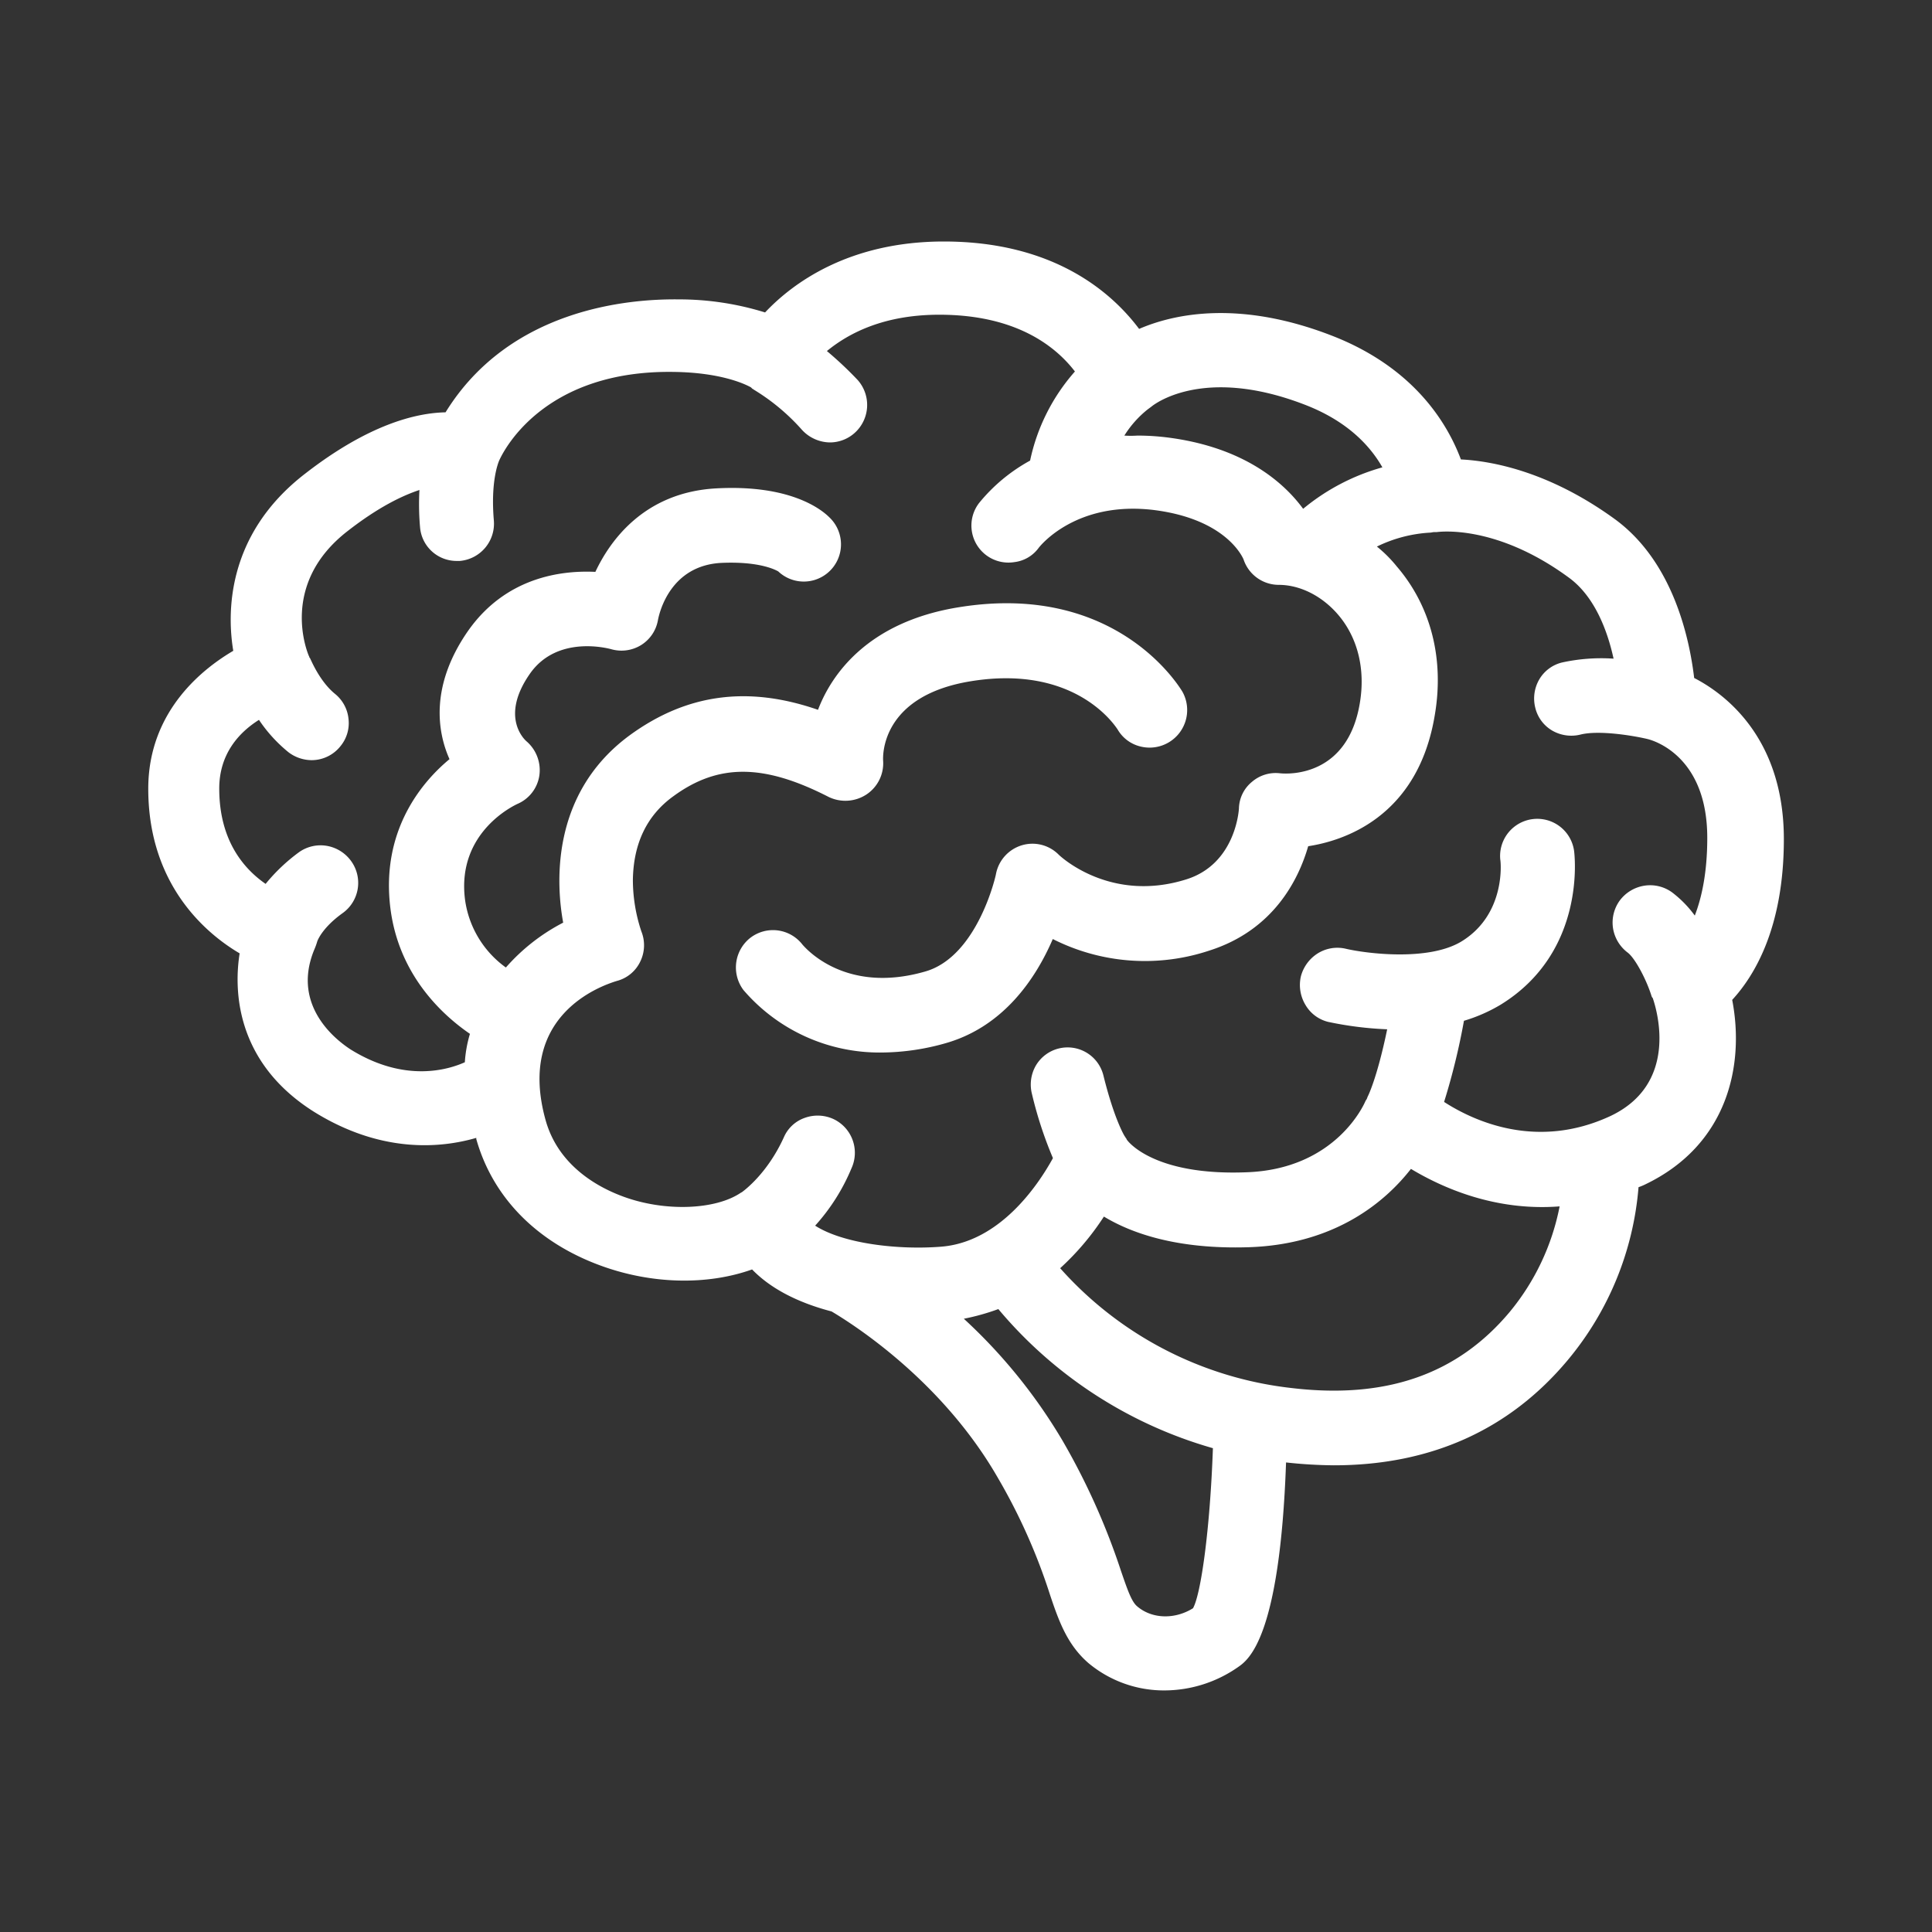 <svg xmlns="http://www.w3.org/2000/svg" viewBox="0 0 500 500"><rect x="0" y="0" width="500" height="500" fill="#333333" stroke="none"/><defs><style>.cls-1{fill:#fff;}</style></defs><title>NEU_RGB_White</title><g id="Icons"><path class="cls-1" d="M461.66,217.17c0-26.88-16-38-23.21-41.71-1.17-9.85-5.28-30-20.56-41.13-16.6-12.05-31.29-15-39.81-15.43-3.37-9-11.75-23.35-32.6-31.72-24.39-9.7-41.57-6-50.68-2.06-7.05-9.4-22-22.62-50.53-22.62-24.68,0-39.22,10.87-46.27,18.36a75.16,75.16,0,0,0-22.47-3.38c-12.78-.14-43.63,2.35-60.22,29.23-7.79.15-20,3.23-36.14,15.72-21.15,16.16-20.27,37.16-18.8,46-7,4.12-22,15-22,35.7,0,25.85,16.15,38.19,23.65,42.6-1.33,8.37-1.77,27.76,19.24,41,17.48,10.87,32.9,9.4,42,6.75v.3c4.26,15.13,15.71,26.73,32.17,32.75,13.22,4.85,27.61,5.14,39.21,1,4.7,4.85,11.61,8.52,20.57,10.87,5.43,3.23,28.49,17.77,43,43a151.23,151.23,0,0,1,13.51,30.26c2.35,7.05,4.55,13.07,10,17.77a30.48,30.48,0,0,0,19.68,7.05,33.37,33.37,0,0,0,18.95-6c2.79-1.91,10.87-7.64,12.48-53a121,121,0,0,0,12.34.74c25,0,45.39-9.11,60.52-27.18a79.85,79.85,0,0,0,18.36-44.8,12.8,12.8,0,0,0,1.47-.59c21.74-10.28,26-31.14,22.77-47.88C453.73,252.86,461.66,240.53,461.66,217.17Zm-36.13,12.05a9.86,9.86,0,0,0-6.32,3.81,9.71,9.71,0,0,0-1.76,7.2,9.83,9.83,0,0,0,3.82,6.32c1.91,1.47,4.85,7,6.17,11.31l.15.29.14.15c1.32,3.82,6.47,22.33-11,30.55-19,8.81-35.26,1.32-43-3.67a174.09,174.09,0,0,0,5.14-21,41.78,41.78,0,0,0,9.4-4.11c22.33-13.66,19.24-38.92,19.09-39.95a9.62,9.62,0,0,0-19.09,2.35c.15.59,1.47,14.1-10,21.15-8.66,5.29-25,3.09-30,1.91a9.6,9.6,0,0,0-7.2,1.18,10.06,10.06,0,0,0-4.41,6,10,10,0,0,0,1.18,7.34,9.4,9.4,0,0,0,5.87,4.41A90.66,90.66,0,0,0,359,266.38c-2.64,12.78-5,17.33-5,17.33-.15.29-.15.44-.3.73l-.29.45c-.3.73-7.64,17.77-31,18.5-23.5.88-30.4-7.78-30.84-8.52a.52.52,0,0,0-.15-.29c-.15-.15-.15-.29-.29-.44s-2.79-4.55-5.58-15.86a9.54,9.54,0,0,0-17.48-2.5,9.84,9.84,0,0,0-1,7.34,103.22,103.22,0,0,0,5.43,16.6c-4.11,7.49-14,21.74-28.93,22.92-11,.88-25.27-.74-32.61-5.44a51.71,51.71,0,0,0,9.4-14.84,9.65,9.65,0,0,0-4.7-12.77,9.81,9.81,0,0,0-7.35-.3,9.16,9.16,0,0,0-5.43,5c-4.26,9.4-10.28,13.8-10.87,14.24l-.29.15c-6.47,4.41-19.54,5-30.41,1-6-2.2-16.74-7.64-20.12-19.83-7.49-27,14.1-34.67,18.51-36a9.31,9.31,0,0,0,6-5,9.6,9.6,0,0,0,.29-7.79,42.12,42.12,0,0,1-2.2-13.36c.14-9.26,3.52-16.6,10.43-21.6,11.6-8.51,23.35-8.51,40.24.15a9.94,9.94,0,0,0,9.7-.59,9.68,9.68,0,0,0,4.4-8.66c-.14-1.77-.29-17,22.77-20.71,27.32-4.41,37.46,11.89,37.9,12.48a9.37,9.37,0,0,0,5.87,4.41A9.73,9.73,0,0,0,306,179c-.73-1.17-17-28.35-57.58-21.89-24.38,3.82-33.49,18.07-36.72,26.59-18.21-6.32-34.07-4.11-48.76,6.61-20.57,15.13-19,38.63-17.19,48.47a50.63,50.63,0,0,0-14.83,11.61,25.9,25.9,0,0,1-10.58-17.63c-2.2-17.48,12.93-24.38,13.51-24.68a9.53,9.53,0,0,0,5.73-7.34,9.86,9.86,0,0,0-3.23-8.81c-.73-.59-6.9-6.47.73-17.48,7.2-10.43,20.86-6.47,21-6.47a9.66,9.66,0,0,0,7.78-1,9.53,9.53,0,0,0,4.41-6.47c.44-2.35,3.38-14.1,16.31-14.83,9.54-.44,13.8,1.61,14.83,2.2a9.61,9.61,0,0,0,13.22-14c-2.06-2.06-10.13-8.52-29.23-7.49S157.61,140.5,154.08,148c-9-.44-23.35,1.47-33.05,15.42-9.84,14.25-7.78,26.15-4.7,33.05-6.75,5.58-17.92,18.21-15.27,38.78,2.2,16.89,13.07,27.17,20.56,32.31a32.67,32.67,0,0,0-1.32,7.35c-4.26,1.91-15.57,5.43-29.67-3.38-2.65-1.76-15.57-10.72-9.26-25.85a17.6,17.6,0,0,0,.74-2.06c.15-.44,1.47-3.67,6.61-7.34a9.62,9.62,0,0,0,2.2-13.37,9.82,9.82,0,0,0-6.31-4,9.63,9.63,0,0,0-7.2,1.62,46.77,46.77,0,0,0-8.67,8.22c-5.29-3.67-12-10.86-12-24.67,0-9,5.14-14.54,10.28-17.78a38.13,38.13,0,0,0,7.64,8.38,10,10,0,0,0,6,2.05,9.53,9.53,0,0,0,7.49-3.67A9.37,9.37,0,0,0,90.19,186a9.53,9.53,0,0,0-3.53-6.46c-4.11-3.38-6.31-9.11-6.46-9.26s-.15-.14-.15-.29l-.14-.29c-.3-.74-7.79-18.51,10.13-32.32,7.93-6.17,14.1-9.11,18.51-10.57a68.18,68.18,0,0,0,.15,9.54,9.49,9.49,0,0,0,9.54,8.82H119a9.68,9.68,0,0,0,8.81-10.43c-.88-10.28,1.18-15,1.32-15.43,1.77-4,12.63-23.5,45.1-23.06,13.36.15,19.53,3.68,20.12,4l.15.15.14.14c.15.15.3.15.44.3a54.11,54.11,0,0,1,12.49,10.43,10,10,0,0,0,7.2,3.23,9.6,9.6,0,0,0,6.46-2.5,9.72,9.72,0,0,0,.73-13.66A95.23,95.23,0,0,0,214,90.85c5.73-4.7,14.84-9.4,29.09-9.4,20.12,0,30.25,8.37,35.1,14.69a50.58,50.58,0,0,0-11.6,23.06,44.68,44.68,0,0,0-13.22,11,9.58,9.58,0,0,0,9.11,15.28,9.11,9.11,0,0,0,6.31-3.67c.44-.59,9.7-12.19,29.67-9.84,19.1,2.35,23.21,12.48,23.36,12.78a9.61,9.61,0,0,0,9.1,6.61c5.59,0,11.31,2.93,15.43,7.78,5,5.88,7.05,14,5.58,22.77-3.09,18.8-17.92,18.51-20.71,18.21a9.4,9.4,0,0,0-7.2,2.21,9.16,9.16,0,0,0-3.38,6.75c0,.59-.88,14.54-13.66,18.51-19.68,6.17-32.61-6-33.05-6.46a9.54,9.54,0,0,0-9.55-2.35,9.65,9.65,0,0,0-6.61,7.34c0,.29-4.7,21.3-18.21,25.27-21.15,6.16-31.43-6.47-31.87-6.91a9.63,9.63,0,0,0-13.52-1.76,9.74,9.74,0,0,0-1.76,13.51,46.4,46.4,0,0,0,35.84,16.16A61.57,61.57,0,0,0,245,269.9c14.54-4.26,22.91-16.3,27.46-26.88A52.78,52.78,0,0,0,313,246c16.6-5.29,23.07-18.36,25.56-27,8.67-1.32,28.35-7.19,32.76-33.93,2.49-14.54-1-28.2-9.84-38.48a33.75,33.75,0,0,0-5.14-5.14A35.85,35.85,0,0,1,370,137.85c.44,0,.73-.14,1.17-.14h.59c.15,0,15-2.35,34.22,11.75,6.91,5,10.14,14.24,11.61,21a47.29,47.29,0,0,0-13.37,1,9.39,9.39,0,0,0-5.88,4.41,9.83,9.83,0,0,0-1,7.34,9.37,9.37,0,0,0,4.4,5.88,9.86,9.86,0,0,0,7.35,1c4.84-1.17,13.66.3,17.33,1.18,1.76.44,15.42,4.55,15.42,25.56,0,9.1-1.47,15.57-3.23,20.12a28.82,28.82,0,0,0-5.87-6A9.67,9.67,0,0,0,425.53,229.22ZM258.37,338.79a112.76,112.76,0,0,0,55.53,36c-.74,21-3.09,37.75-5.15,41.42-4.7,2.94-10.57,2.79-14.39-.44-1.47-1.17-2.5-4.11-4.26-9.25A178.43,178.43,0,0,0,275,372.87a138.64,138.64,0,0,0-25.56-31.58A58.84,58.84,0,0,0,258.37,338.79Zm27.32-23.94c7.05,4.26,18.8,8.52,37.46,7.93,22.62-.73,35.55-12,42-20.27,8.08,4.85,21.74,11,38.48,9.7a61.18,61.18,0,0,1-12.92,27.32c-13.52,16.15-32,22.62-56.55,19.68a94.16,94.16,0,0,1-59.79-31A68.38,68.38,0,0,0,285.69,314.85Zm51.56-183.17c-4.85-6.61-15.13-16-35.4-18.5a62.73,62.73,0,0,0-7.49-.45,25.39,25.39,0,0,1-3.38,0,26.9,26.9,0,0,1,6-6.75l1-.74c.15-.14,13.07-11,40.25-.29,10.72,4.26,16.45,10.58,19.53,16A55.55,55.55,0,0,0,337.25,131.68Z"/></g></svg>